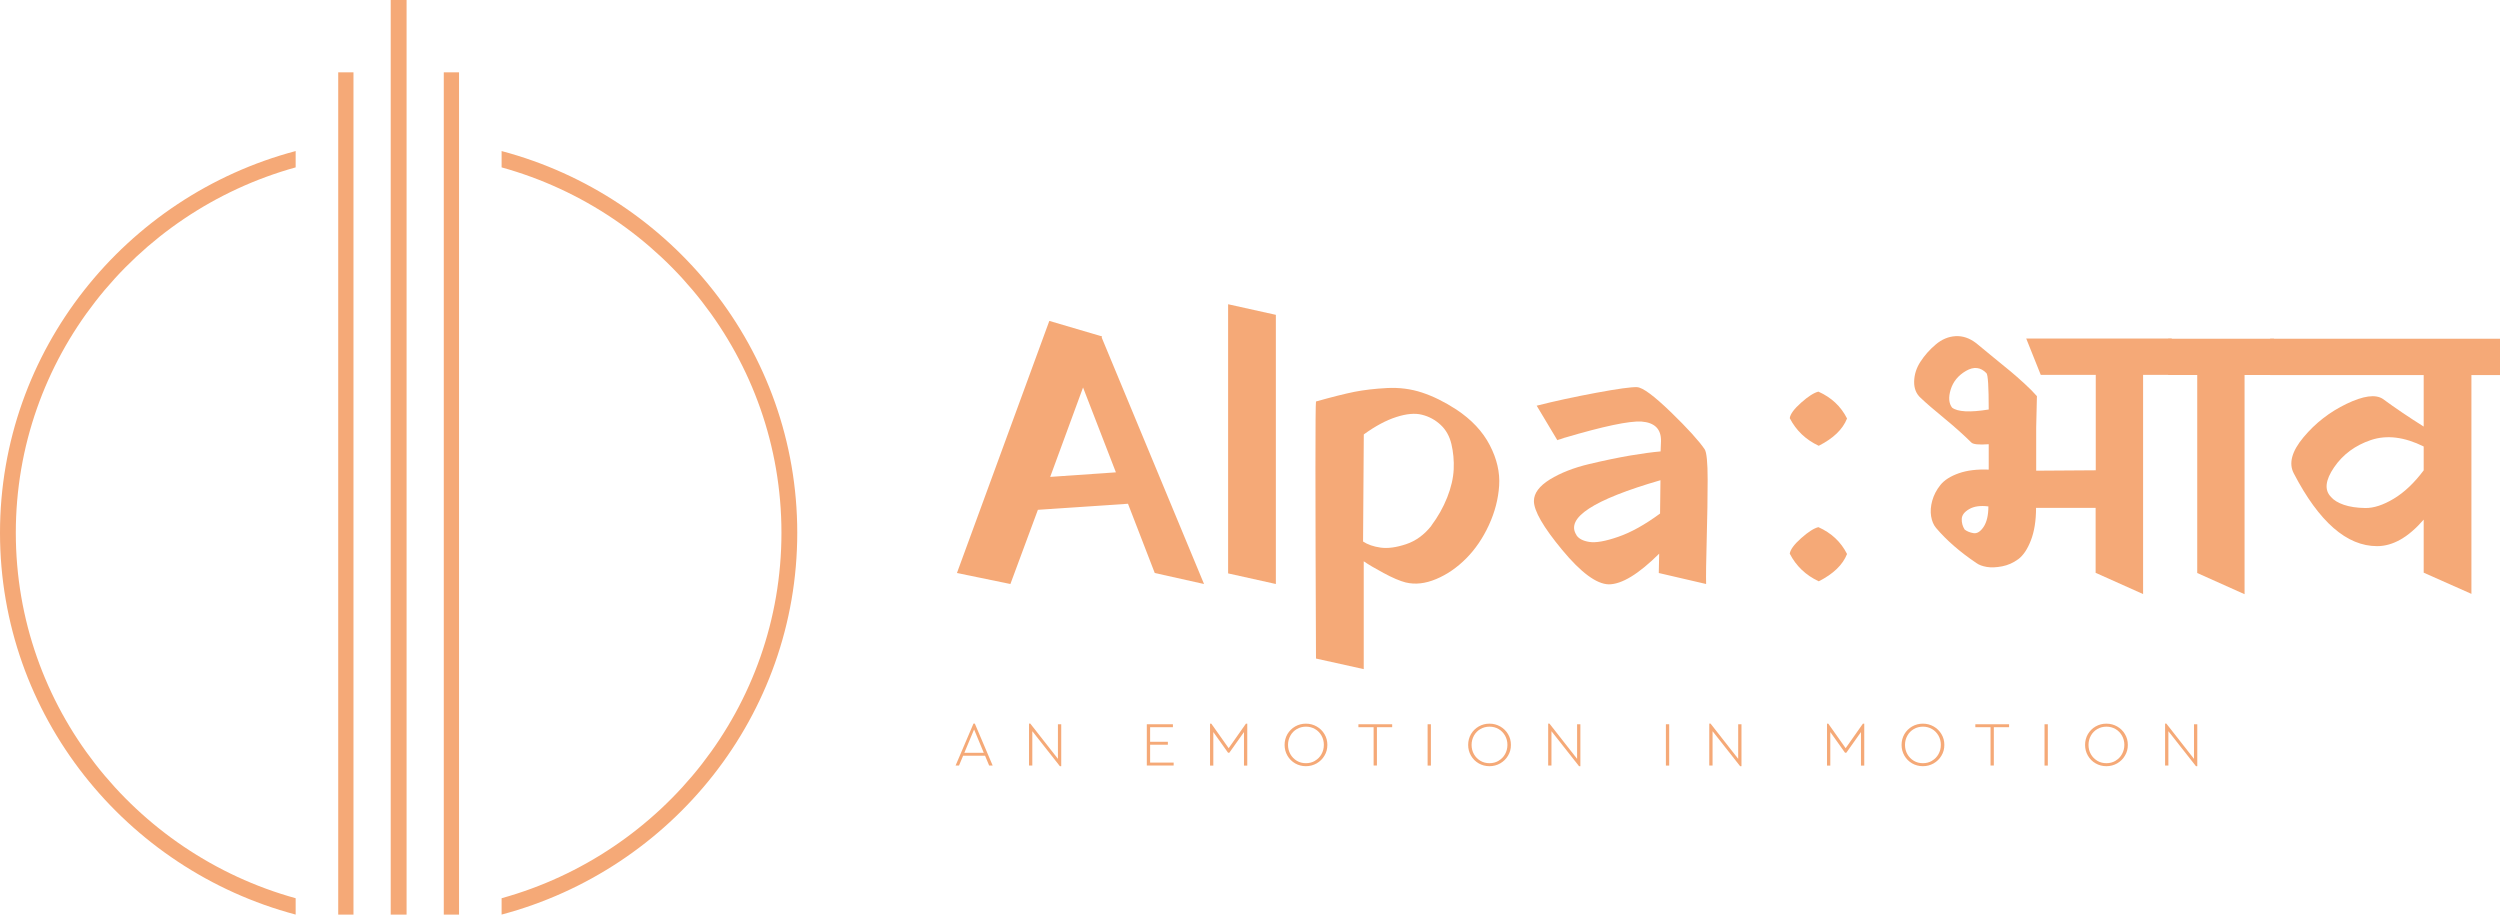 <svg width="164" height="60" viewBox="0 0 164 60" fill="none" xmlns="http://www.w3.org/2000/svg">
<g clip-path="url(#clip0_174_260)">
<path d="M1.037 34.952C1.037 46.357 8.817 55.995 19.395 58.924V59.996C8.239 57.035 0 46.93 0 34.952C0 22.975 8.239 12.87 19.395 9.909V10.98C8.817 13.915 1.037 23.548 1.037 34.952Z" fill="#F5A977"/>
<path d="M52.3 34.952C52.3 46.925 44.06 57.035 32.905 59.996V58.924C43.482 55.99 51.263 46.357 51.263 34.952C51.263 23.548 43.482 13.91 32.905 10.98V9.909C44.06 12.87 52.3 22.975 52.3 34.952Z" fill="#F5A977"/>
<path d="M64.619 49.575H63.181L62.912 50.218H62.687L63.86 47.468H63.949L65.118 50.218H64.888L64.619 49.575ZM63.265 49.383H64.535L63.9 47.852L63.261 49.383H63.265Z" fill="#F5A977"/>
<path d="M69.617 47.511V50.262H69.528L67.72 47.966V50.218H67.504V47.468H67.588L69.4 49.781V47.511H69.617Z" fill="#F5A977"/>
<path d="M75.231 47.511H76.943V47.704H75.448V48.661H76.612V48.854H75.448V50.026H76.992V50.218H75.231V47.507V47.511Z" fill="#F5A977"/>
<path d="M81.821 47.472V50.222H81.605V48.023L80.644 49.379H80.56L79.594 48.023V50.222H79.378V47.472H79.462L80.6 49.081L81.733 47.472H81.817H81.821Z" fill="#F5A977"/>
<path d="M84.962 50.078C84.75 49.956 84.578 49.785 84.455 49.571C84.331 49.357 84.269 49.12 84.269 48.867C84.269 48.613 84.331 48.373 84.455 48.158C84.578 47.949 84.75 47.778 84.962 47.656C85.178 47.533 85.412 47.472 85.668 47.472C85.924 47.472 86.157 47.533 86.373 47.656C86.59 47.778 86.761 47.949 86.885 48.158C87.013 48.373 87.075 48.605 87.075 48.867C87.075 49.129 87.013 49.361 86.885 49.571C86.761 49.785 86.59 49.951 86.373 50.078C86.157 50.201 85.924 50.262 85.668 50.262C85.412 50.262 85.174 50.201 84.962 50.078ZM86.267 49.903C86.448 49.798 86.59 49.654 86.691 49.47C86.792 49.287 86.845 49.086 86.845 48.862C86.845 48.639 86.792 48.438 86.691 48.259C86.59 48.08 86.448 47.931 86.267 47.826C86.087 47.721 85.888 47.669 85.672 47.669C85.456 47.669 85.253 47.721 85.072 47.826C84.891 47.931 84.75 48.075 84.649 48.259C84.547 48.443 84.494 48.644 84.494 48.867C84.494 49.09 84.547 49.295 84.649 49.475C84.75 49.654 84.891 49.798 85.072 49.908C85.253 50.017 85.451 50.065 85.672 50.065C85.893 50.065 86.087 50.013 86.267 49.908V49.903Z" fill="#F5A977"/>
<path d="M90.109 47.704H89.112V47.511H91.327V47.704H90.326V50.218H90.109V47.704Z" fill="#F5A977"/>
<path d="M93.651 47.511H93.867V50.222H93.651V47.511Z" fill="#F5A977"/>
<path d="M97.004 50.078C96.792 49.956 96.62 49.785 96.496 49.571C96.373 49.357 96.311 49.12 96.311 48.867C96.311 48.613 96.373 48.373 96.496 48.158C96.62 47.949 96.792 47.778 97.004 47.656C97.22 47.533 97.453 47.472 97.709 47.472C97.965 47.472 98.199 47.533 98.415 47.656C98.631 47.778 98.803 47.949 98.927 48.158C99.055 48.373 99.116 48.605 99.116 48.867C99.116 49.129 99.055 49.361 98.927 49.571C98.803 49.785 98.631 49.951 98.415 50.078C98.199 50.201 97.965 50.262 97.709 50.262C97.453 50.262 97.215 50.201 97.004 50.078ZM98.309 49.903C98.49 49.798 98.631 49.654 98.733 49.47C98.834 49.287 98.887 49.086 98.887 48.862C98.887 48.639 98.834 48.438 98.733 48.259C98.631 48.08 98.49 47.931 98.309 47.826C98.128 47.721 97.93 47.669 97.714 47.669C97.498 47.669 97.295 47.721 97.114 47.826C96.933 47.931 96.792 48.075 96.69 48.259C96.589 48.443 96.536 48.644 96.536 48.867C96.536 49.09 96.589 49.295 96.69 49.475C96.792 49.654 96.933 49.798 97.114 49.908C97.295 50.017 97.493 50.065 97.714 50.065C97.934 50.065 98.128 50.013 98.309 49.908V49.903Z" fill="#F5A977"/>
<path d="M103.673 47.511V50.262H103.585L101.776 47.966V50.218H101.56V47.468H101.644L103.457 49.781V47.511H103.673Z" fill="#F5A977"/>
<path d="M109.283 47.511H109.499V50.222H109.283V47.511Z" fill="#F5A977"/>
<path d="M114.241 47.511V50.262H114.153L112.344 47.966V50.218H112.128V47.468H112.212L114.025 49.781V47.511H114.241Z" fill="#F5A977"/>
<path d="M122.295 47.472V50.222H122.079V48.023L121.118 49.379H121.034L120.068 48.023V50.222H119.852V47.472H119.936L121.074 49.081L122.207 47.472H122.291H122.295Z" fill="#F5A977"/>
<path d="M125.436 50.078C125.224 49.956 125.052 49.785 124.929 49.571C124.805 49.357 124.743 49.12 124.743 48.867C124.743 48.613 124.805 48.373 124.929 48.158C125.052 47.949 125.224 47.778 125.436 47.656C125.652 47.533 125.886 47.472 126.142 47.472C126.397 47.472 126.631 47.533 126.847 47.656C127.063 47.778 127.236 47.949 127.359 48.158C127.487 48.373 127.549 48.605 127.549 48.867C127.549 49.129 127.487 49.361 127.359 49.571C127.236 49.785 127.063 49.951 126.847 50.078C126.631 50.201 126.397 50.262 126.142 50.262C125.886 50.262 125.648 50.201 125.436 50.078ZM126.742 49.903C126.922 49.798 127.063 49.654 127.165 49.47C127.266 49.287 127.319 49.086 127.319 48.862C127.319 48.639 127.266 48.438 127.165 48.259C127.063 48.08 126.922 47.931 126.742 47.826C126.561 47.721 126.362 47.669 126.146 47.669C125.93 47.669 125.727 47.721 125.546 47.826C125.365 47.931 125.224 48.075 125.123 48.259C125.021 48.443 124.968 48.644 124.968 48.867C124.968 49.09 125.021 49.295 125.123 49.475C125.224 49.654 125.365 49.798 125.546 49.908C125.727 50.017 125.925 50.065 126.146 50.065C126.367 50.065 126.561 50.013 126.742 49.908V49.903Z" fill="#F5A977"/>
<path d="M130.579 47.704H129.582V47.511H131.796V47.704H130.795V50.218H130.579V47.704Z" fill="#F5A977"/>
<path d="M134.121 47.511H134.337V50.222H134.121V47.511Z" fill="#F5A977"/>
<path d="M137.473 50.078C137.261 49.956 137.089 49.785 136.966 49.571C136.842 49.357 136.781 49.12 136.781 48.867C136.781 48.613 136.842 48.373 136.966 48.158C137.089 47.949 137.261 47.778 137.473 47.656C137.689 47.533 137.923 47.472 138.179 47.472C138.435 47.472 138.668 47.533 138.885 47.656C139.101 47.778 139.273 47.949 139.396 48.158C139.524 48.373 139.586 48.605 139.586 48.867C139.586 49.129 139.524 49.361 139.396 49.571C139.273 49.785 139.101 49.951 138.885 50.078C138.668 50.201 138.435 50.262 138.179 50.262C137.923 50.262 137.685 50.201 137.473 50.078ZM138.779 49.903C138.96 49.798 139.101 49.654 139.202 49.47C139.304 49.287 139.357 49.086 139.357 48.862C139.357 48.639 139.304 48.438 139.202 48.259C139.101 48.08 138.96 47.931 138.779 47.826C138.598 47.721 138.399 47.669 138.183 47.669C137.967 47.669 137.764 47.721 137.583 47.826C137.403 47.931 137.261 48.075 137.16 48.259C137.058 48.443 137.006 48.644 137.006 48.867C137.006 49.09 137.058 49.295 137.16 49.475C137.261 49.654 137.403 49.798 137.583 49.908C137.764 50.017 137.963 50.065 138.183 50.065C138.404 50.065 138.598 50.013 138.779 49.908V49.903Z" fill="#F5A977"/>
<path d="M144.142 47.511V50.262H144.054L142.246 47.966V50.218H142.03V47.468H142.113L143.926 49.781V47.511H144.142Z" fill="#F5A977"/>
<path d="M72.298 22.07L72.272 22.144L78.985 38.311L75.752 37.589L73.996 33.046L68.086 33.444L66.282 38.311L62.775 37.589L68.836 21.051L72.294 22.07H72.298ZM71.046 25.424L68.893 31.284L73.203 30.986L71.05 25.424H71.046Z" fill="#F5A977"/>
<path d="M83.696 20.653V38.311L80.564 37.615V19.958L83.696 20.653Z" fill="#F5A977"/>
<path d="M92.213 38.21C91.83 38.11 91.344 37.904 90.762 37.589C90.175 37.274 89.743 37.016 89.461 36.82V43.895L86.329 43.2C86.281 32.189 86.281 26.57 86.329 26.338C87.383 26.041 88.222 25.831 88.848 25.704C89.474 25.581 90.189 25.498 90.992 25.455C91.794 25.415 92.557 25.511 93.285 25.752C94.013 25.992 94.758 26.36 95.526 26.858C96.527 27.519 97.264 28.301 97.731 29.206C98.199 30.107 98.402 30.995 98.344 31.865C98.287 32.735 98.062 33.597 97.67 34.45C97.277 35.302 96.779 36.032 96.179 36.636C95.579 37.239 94.922 37.69 94.211 37.987C93.501 38.285 92.84 38.359 92.218 38.21H92.213ZM93.894 34.484C94.326 33.907 94.675 33.291 94.935 32.635C95.195 31.979 95.336 31.362 95.363 30.785C95.389 30.208 95.336 29.657 95.213 29.132C95.089 28.612 94.851 28.188 94.498 27.864C94.145 27.54 93.744 27.322 93.285 27.208C92.826 27.09 92.262 27.142 91.596 27.357C90.93 27.571 90.22 27.951 89.465 28.498L89.417 35.525C89.717 35.722 90.1 35.858 90.568 35.923C91.036 35.989 91.591 35.914 92.235 35.7C92.879 35.486 93.435 35.079 93.903 34.484H93.894Z" fill="#F5A977"/>
<path d="M102.16 28.874L100.806 26.613C101.975 26.316 103.271 26.036 104.7 25.769C106.13 25.503 107.025 25.38 107.391 25.398C107.757 25.415 108.494 25.957 109.597 27.024C110.699 28.091 111.44 28.909 111.824 29.469C111.956 29.666 112.022 30.335 112.022 31.467C112.022 32.6 112 33.899 111.961 35.355C111.921 36.811 111.908 37.795 111.921 38.311L108.816 37.589L108.842 36.321C107.488 37.664 106.385 38.333 105.534 38.333C104.731 38.315 103.712 37.563 102.477 36.072C101.242 34.581 100.625 33.514 100.625 32.867C100.625 32.355 100.978 31.883 101.675 31.45C102.376 31.021 103.232 30.684 104.242 30.444C105.252 30.203 106.147 30.02 106.932 29.884C107.717 29.753 108.384 29.661 108.935 29.613L108.961 28.944C108.979 28.148 108.551 27.72 107.682 27.654C106.879 27.606 105.194 27.96 102.623 28.721H102.596L102.57 28.747H102.522L102.495 28.774H102.447L102.42 28.8H102.372L102.345 28.826H102.27L102.244 28.852H102.195L102.169 28.879H102.142L102.16 28.874ZM103.412 35.105C103.562 35.337 103.845 35.486 104.264 35.551C104.683 35.617 105.314 35.508 106.156 35.215C106.999 34.926 107.912 34.415 108.9 33.689L108.926 31.502C104.52 32.779 102.68 33.977 103.417 35.101L103.412 35.105Z" fill="#F5A977"/>
<path d="M119.314 29.246C118.462 28.848 117.827 28.244 117.408 27.431C117.443 27.164 117.69 26.828 118.158 26.412C118.626 25.997 119 25.761 119.287 25.691C120.138 26.071 120.765 26.657 121.166 27.453C120.884 28.166 120.266 28.76 119.314 29.241V29.246ZM119.314 38.136C118.462 37.738 117.827 37.134 117.408 36.321C117.443 36.059 117.69 35.718 118.158 35.302C118.626 34.887 119 34.651 119.287 34.581C120.138 34.961 120.765 35.547 121.166 36.343C120.884 37.056 120.266 37.65 119.314 38.132V38.136Z" fill="#F5A977"/>
<path d="M137.473 37.589V33.317H133.565C133.565 34.161 133.45 34.874 133.225 35.451C133.001 36.032 132.723 36.439 132.401 36.68C132.074 36.92 131.721 37.078 131.338 37.152C130.954 37.226 130.619 37.239 130.336 37.191C130.054 37.143 129.825 37.06 129.661 36.942C128.576 36.212 127.69 35.442 127.006 34.633C126.839 34.436 126.733 34.178 126.68 33.864C126.631 33.549 126.653 33.208 126.755 32.845C126.856 32.482 127.033 32.136 127.293 31.813C127.553 31.489 127.959 31.235 128.506 31.043C129.057 30.851 129.71 30.776 130.46 30.807V29.141C129.807 29.189 129.423 29.15 129.309 29.018C128.806 28.52 128.219 27.995 127.544 27.44C126.869 26.884 126.353 26.443 126.005 26.11C125.705 25.844 125.559 25.485 125.568 25.03C125.577 24.576 125.714 24.138 125.983 23.727C126.252 23.312 126.583 22.936 126.984 22.599C127.386 22.258 127.818 22.079 128.285 22.052C128.753 22.026 129.203 22.179 129.639 22.512C129.891 22.726 130.266 23.036 130.769 23.443C131.271 23.85 131.651 24.16 131.907 24.374C132.167 24.589 132.462 24.851 132.798 25.157C133.133 25.463 133.406 25.739 133.622 25.988L133.574 28.048V30.877L137.482 30.851V24.593H133.874L132.921 22.21H142.466V24.593H140.587V38.971L137.482 37.581L137.473 37.589ZM130.46 26.863C130.46 25.371 130.411 24.58 130.31 24.479C129.926 24.081 129.481 24.033 128.969 24.331C128.457 24.628 128.127 25.035 127.968 25.546C127.809 26.058 127.84 26.456 128.056 26.74C128.422 27.02 129.225 27.064 130.46 26.863ZM130.433 33.221C129.917 33.155 129.498 33.212 129.181 33.396C128.863 33.579 128.7 33.794 128.691 34.043C128.682 34.292 128.744 34.524 128.881 34.738C129.031 34.856 129.225 34.935 129.459 34.974C129.692 35.014 129.913 34.878 130.125 34.563C130.332 34.248 130.438 33.802 130.438 33.221H130.433Z" fill="#F5A977"/>
<path d="M142.232 24.602V22.219H149.171V24.602H147.243V38.98L144.138 37.589V24.602H142.232Z" fill="#F5A977"/>
<path d="M158.994 37.563V34.087C157.992 35.245 156.974 35.827 155.937 35.827C153.948 35.827 152.13 34.24 150.476 31.061C150.123 30.4 150.34 29.604 151.116 28.677C151.892 27.75 152.832 27.02 153.934 26.491C155.037 25.962 155.831 25.852 156.312 26.167C157.146 26.779 158.041 27.383 158.994 27.982V24.606H148.924V22.223H164.004V24.606H162.125V38.958L158.994 37.567V37.563ZM152.907 32.595C153.092 32.81 153.374 32.985 153.758 33.116C154.142 33.247 154.609 33.317 155.161 33.326C155.712 33.334 156.334 33.133 157.026 32.718C157.719 32.303 158.376 31.681 158.994 30.855V29.29C157.723 28.66 156.572 28.52 155.536 28.865C154.499 29.215 153.696 29.81 153.118 30.654C152.541 31.498 152.47 32.145 152.907 32.591V32.595Z" fill="#F5A977"/>
<path d="M26.672 0H25.631V60H26.672V0Z" fill="#F5A977"/>
<path d="M30.113 4.745H29.112V60H30.113V4.745Z" fill="#F5A977"/>
<path d="M23.188 4.745H22.187V60H23.188V4.745Z" fill="#F5A977"/>
</g>
<defs>
<clipPath id="clip0_174_260">
<rect width="164" height="60" fill="white"/>
</clipPath>
</defs>
</svg>
